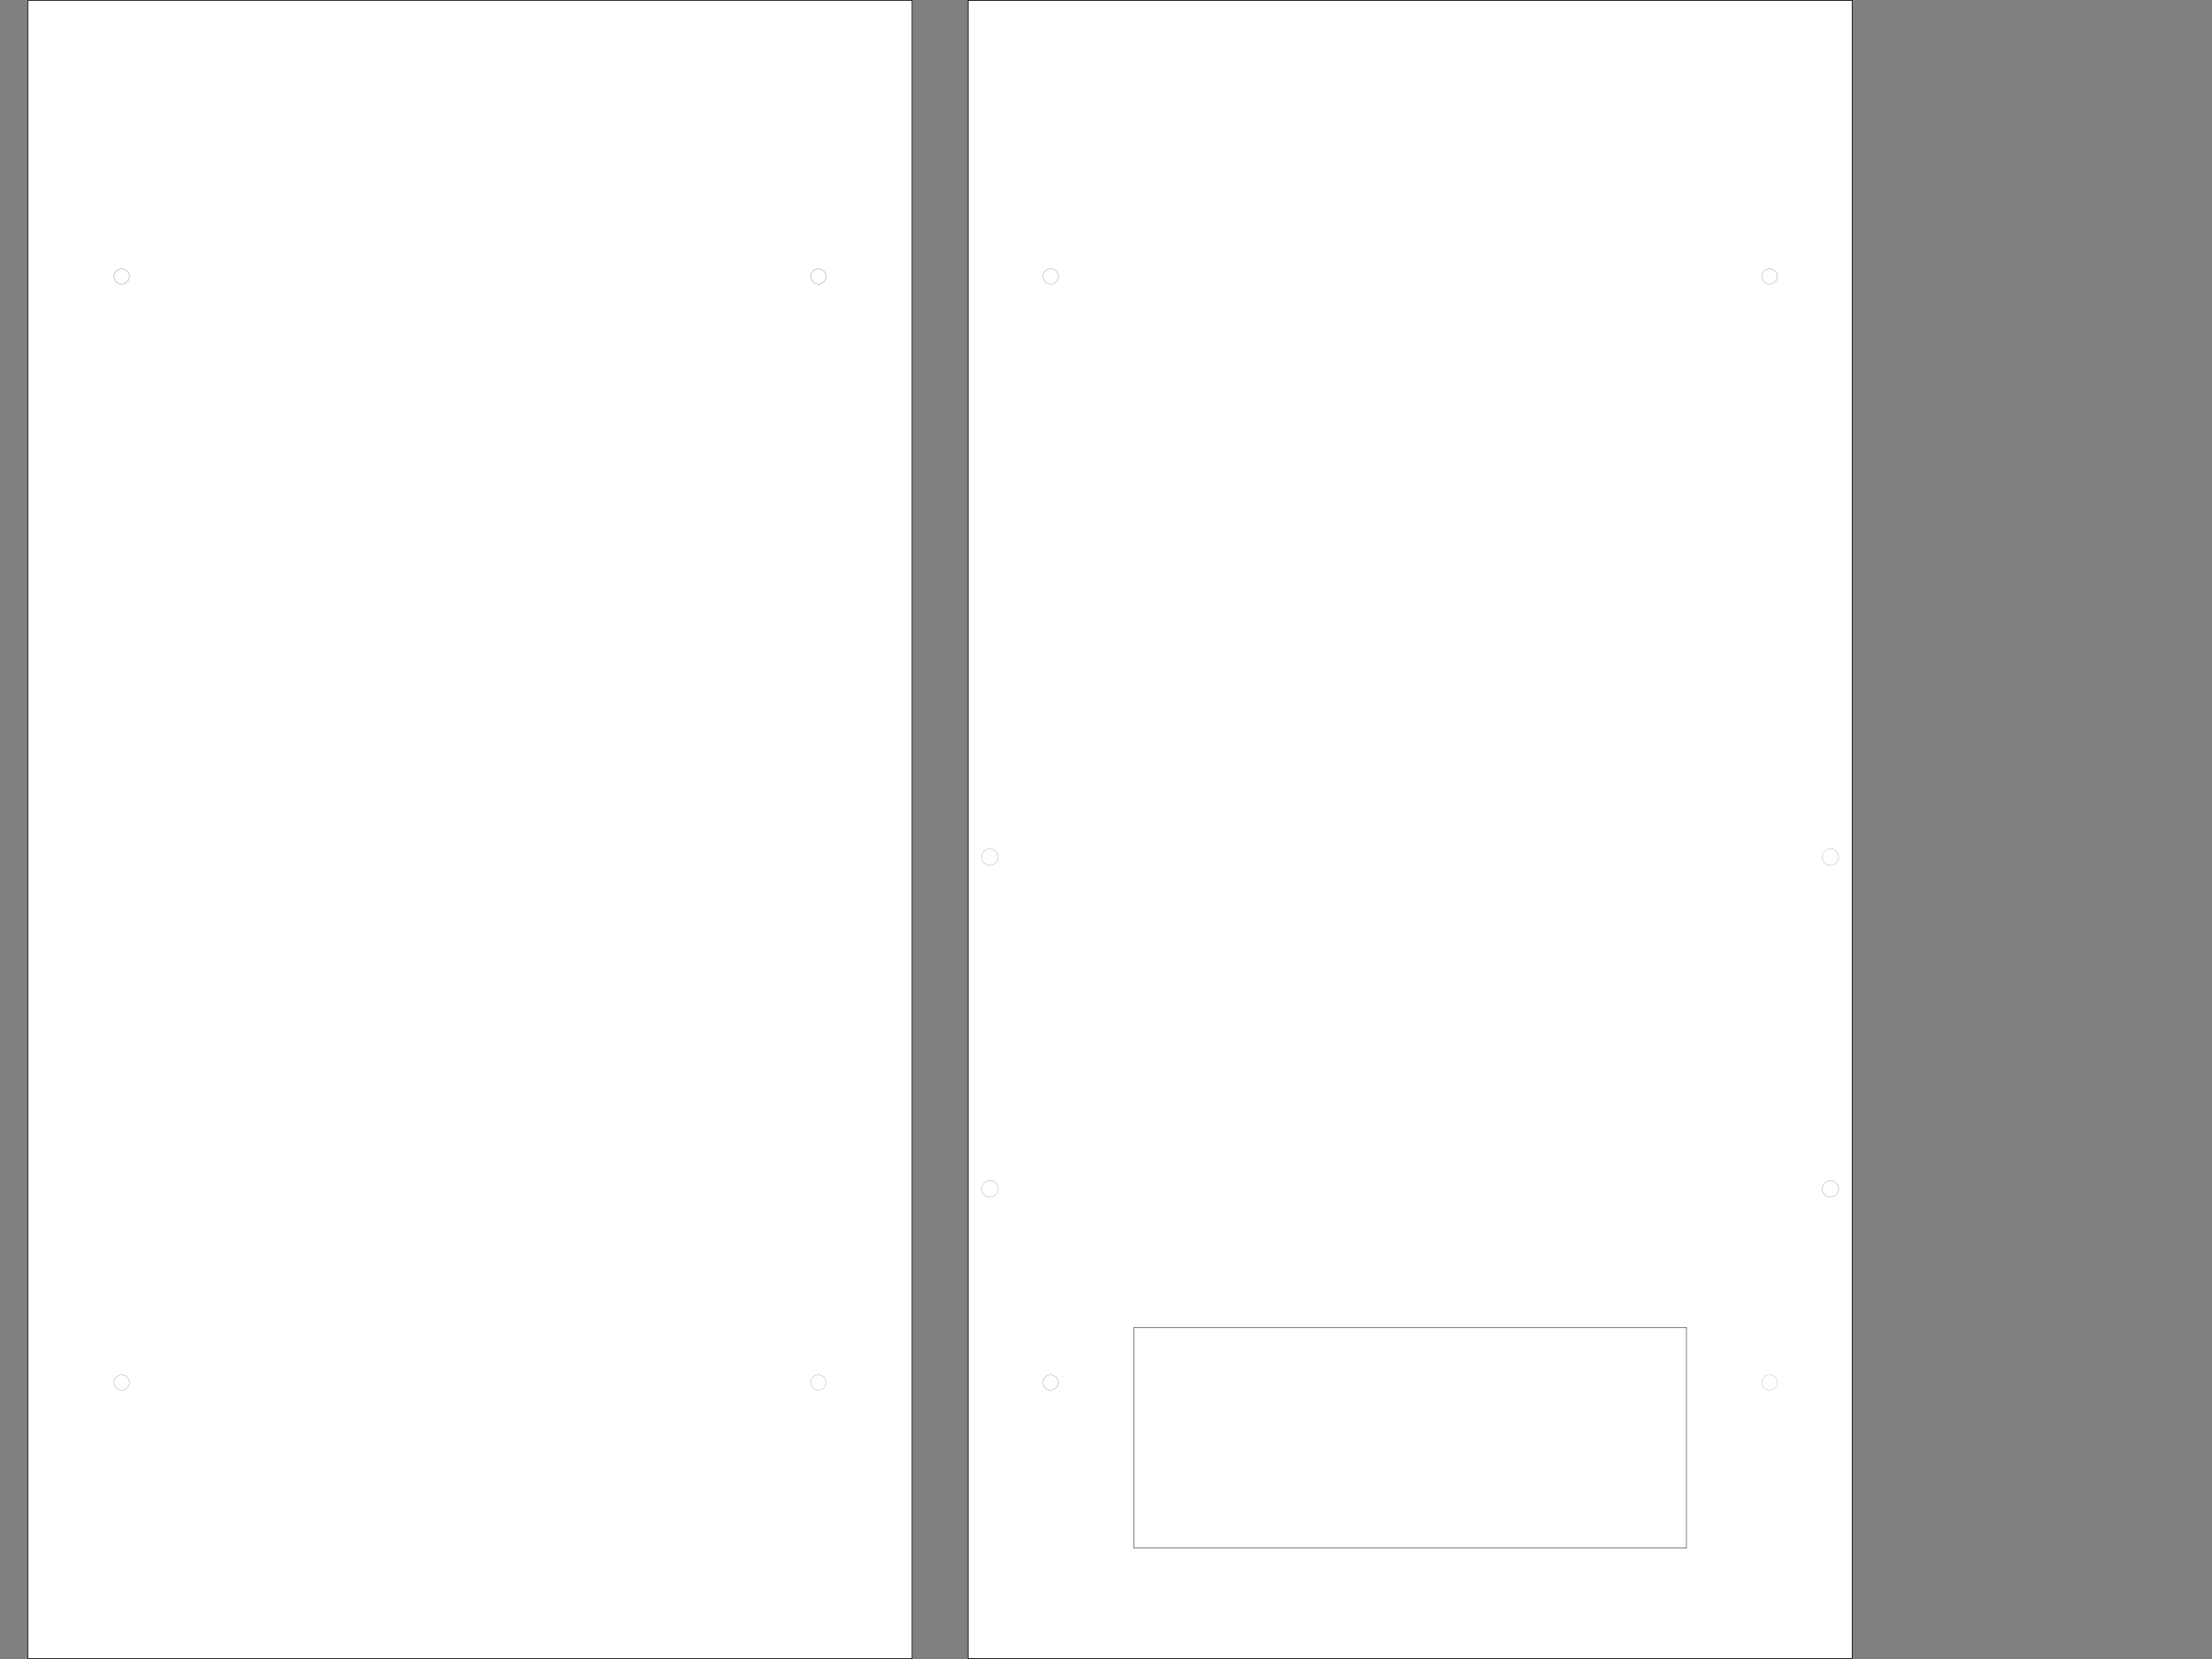 <?xml version="1.0" encoding="UTF-8" standalone="no"?>
<!-- Created with Inkscape (http://www.inkscape.org/) -->

<svg
   xmlns:dc="http://purl.org/dc/elements/1.1/"
   xmlns:cc="http://creativecommons.org/ns#"
   xmlns:rdf="http://www.w3.org/1999/02/22-rdf-syntax-ns#"
   xmlns:svg="http://www.w3.org/2000/svg"
   xmlns="http://www.w3.org/2000/svg"
   xmlns:sodipodi="http://sodipodi.sourceforge.net/DTD/sodipodi-0.dtd"
   xmlns:inkscape="http://www.inkscape.org/namespaces/inkscape"
   width="400mm"
   height="300mm"
   viewBox="0 0 400 300"
   version="1.1"
   id="svg122"
   inkscape:version="0.92.1 r15371"
   sodipodi:docname="Zeichnung_vorne_hinten.svg">
  <rect x="0" y="0" width="400" height="300" fill="#808080" stroke="none"/>
  <defs
     id="defs116" />
  <sodipodi:namedview
     id="base"
     pagecolor="#ffffff"
     bordercolor="#666666"
     borderopacity="1.0"
     inkscape:pageopacity="0.0"
     inkscape:pageshadow="2"
     inkscape:zoom="0.35"
     inkscape:cx="370.5678"
     inkscape:cy="499.21302"
     inkscape:document-units="mm"
     inkscape:current-layer="layer1"
     showgrid="false"
     inkscape:window-width="1280"
     inkscape:window-height="657"
     inkscape:window-x="-8"
     inkscape:window-y="-8"
     inkscape:window-maximized="1" />
  <g
     inkscape:label="Ebene 1"
     inkscape:groupmode="layer"
     id="layer1"
     transform="translate(0,3)">
    <g
       id="g176"
       transform="translate(175,5.0155473e-6)">
      <path
         id="rect124"
         d="M 0.066,-2.934 H 159.934 V 296.934 H 0.066 Z"
         style="fill:#ffffff;stroke:#000000;stroke-width:0.132;stroke-miterlimit:4;stroke-dasharray:none"
         inkscape:connector-curvature="0" />
      <path
         id="rect130"
         d="m 30.04,237.04 h 99.92 v 39.92 H 30.04 Z"
         style="fill:#ffffff;stroke:#000000;stroke-width:0.08;stroke-miterlimit:4;stroke-dasharray:none"
         inkscape:connector-curvature="0" />
      <path
         id="path132"
         d="M 16.387,247 A 1.387,1.387 0 0 1 15,248.387 1.387,1.387 0 0 1 13.613,247 1.387,1.387 0 0 1 15,245.613 1.387,1.387 0 0 1 16.387,247 Z"
         style="fill:#ffffff;stroke:#000000;stroke-width:0.027;stroke-miterlimit:4;stroke-dasharray:none"
         inkscape:connector-curvature="0" />
      <path
         id="path134"
         d="M 146.39,247 A 1.39,1.39 0 0 1 145,248.39 1.39,1.39 0 0 1 143.61,247 1.39,1.39 0 0 1 145,245.61 1.39,1.39 0 0 1 146.39,247 Z"
         style="fill:#ffffff;stroke:#000000;stroke-width:0.019;stroke-miterlimit:4;stroke-dasharray:none"
         inkscape:connector-curvature="0" />
      <path
         id="path136"
         d="M 5.488,212 A 1.488,1.488 0 0 1 4,213.488 1.488,1.488 0 0 1 2.512,212 1.488,1.488 0 0 1 4,210.512 1.488,1.488 0 0 1 5.488,212 Z"
         style="fill:#ffffff;stroke:#000000;stroke-width:0.024;stroke-miterlimit:4;stroke-dasharray:none"
         inkscape:connector-curvature="0" />
      <path
         id="path138"
         d="M 157.486,212 A 1.486,1.486 0 0 1 156,213.486 1.486,1.486 0 0 1 154.514,212 1.486,1.486 0 0 1 156,210.514 1.486,1.486 0 0 1 157.486,212 Z"
         style="fill:#ffffff;stroke:#000000;stroke-width:0.028;stroke-miterlimit:4;stroke-dasharray:none"
         inkscape:connector-curvature="0" />
      <path
         id="path140"
         d="M 5.488,152 A 1.488,1.488 0 0 1 4,153.488 1.488,1.488 0 0 1 2.512,152 1.488,1.488 0 0 1 4,150.512 1.488,1.488 0 0 1 5.488,152 Z"
         style="fill:#ffffff;stroke:#000000;stroke-width:0.024;stroke-miterlimit:4;stroke-dasharray:none"
         inkscape:connector-curvature="0" />
      <path
         id="path142"
         d="M 157.489,152 A 1.489,1.489 0 0 1 156,153.489 1.489,1.489 0 0 1 154.511,152 1.489,1.489 0 0 1 156,150.511 1.489,1.489 0 0 1 157.489,152 Z"
         style="fill:#ffffff;stroke:#000000;stroke-width:0.022;stroke-miterlimit:4;stroke-dasharray:none"
         inkscape:connector-curvature="0" />
      <path
         id="path144"
         d="M 16.386,47 A 1.386,1.386 0 0 1 15,48.386 1.386,1.386 0 0 1 13.614,47 1.386,1.386 0 0 1 15,45.614 1.386,1.386 0 0 1 16.386,47 Z"
         style="fill:#ffffff;stroke:#000000;stroke-width:0.027;stroke-miterlimit:4;stroke-dasharray:none"
         inkscape:connector-curvature="0" />
      <path
         id="path146"
         d="M 146.386,47 A 1.386,1.386 0 0 1 145,48.386 1.386,1.386 0 0 1 143.614,47 1.386,1.386 0 0 1 145,45.614 1.386,1.386 0 0 1 146.386,47 Z"
         style="fill:#ffffff;stroke:#000000;stroke-width:0.028;stroke-miterlimit:4;stroke-dasharray:none"
         inkscape:connector-curvature="0" />
    </g>
    <g
       id="g205"
       transform="translate(5)">
      <path
         id="path150"
         d="M 102.787,34.846 A 1.387,1.387 0 0 1 101.4,36.234 1.387,1.387 0 0 1 100.013,34.846 1.387,1.387 0 0 1 101.4,33.459 a 1.387,1.387 0 0 1 1.387,1.387 z"
         style="fill:#ffffff;stroke:#000000;stroke-width:0.025;stroke-miterlimit:4;stroke-dasharray:none"
         inkscape:connector-curvature="0" />
      <path
         id="rect126"
         d="M 0.06,-2.94 H 159.94 V 296.94 H 0.06 Z"
         style="fill:#ffffff;stroke:#000000;stroke-width:0.12;stroke-miterlimit:4;stroke-dasharray:none"
         inkscape:connector-curvature="0" />
      <path
         id="path148"
         d="M 18.383,47 A 1.383,1.383 0 0 1 17,48.383 1.383,1.383 0 0 1 15.617,47 1.383,1.383 0 0 1 17,45.617 1.383,1.383 0 0 1 18.383,47 Z"
         style="fill:#ffffff;stroke:#000000;stroke-width:0.033;stroke-miterlimit:4;stroke-dasharray:none"
         inkscape:connector-curvature="0" />
      <path
         id="path152"
         d="M 18.388,247 A 1.388,1.388 0 0 1 17,248.388 1.388,1.388 0 0 1 15.612,247 1.388,1.388 0 0 1 17,245.612 1.388,1.388 0 0 1 18.388,247 Z"
         style="fill:#ffffff;stroke:#000000;stroke-width:0.024;stroke-miterlimit:4;stroke-dasharray:none"
         inkscape:connector-curvature="0" />
      <path
         id="path154"
         d="M 144.388,247 A 1.388,1.388 0 0 1 143,248.388 1.388,1.388 0 0 1 141.612,247 1.388,1.388 0 0 1 143,245.612 1.388,1.388 0 0 1 144.388,247 Z"
         style="fill:#ffffff;stroke:#000000;stroke-width:0.023;stroke-miterlimit:4;stroke-dasharray:none"
         inkscape:connector-curvature="0" />
      <path
         id="path148-8"
         d="M 144.383,47 A 1.383,1.383 0 0 1 143,48.383 1.383,1.383 0 0 1 141.617,47 1.383,1.383 0 0 1 143,45.617 1.383,1.383 0 0 1 144.383,47 Z"
         style="fill:#ffffff;stroke:#000000;stroke-width:0.033;stroke-miterlimit:4;stroke-dasharray:none"
         inkscape:connector-curvature="0" />
    </g>
  </g>
</svg>
